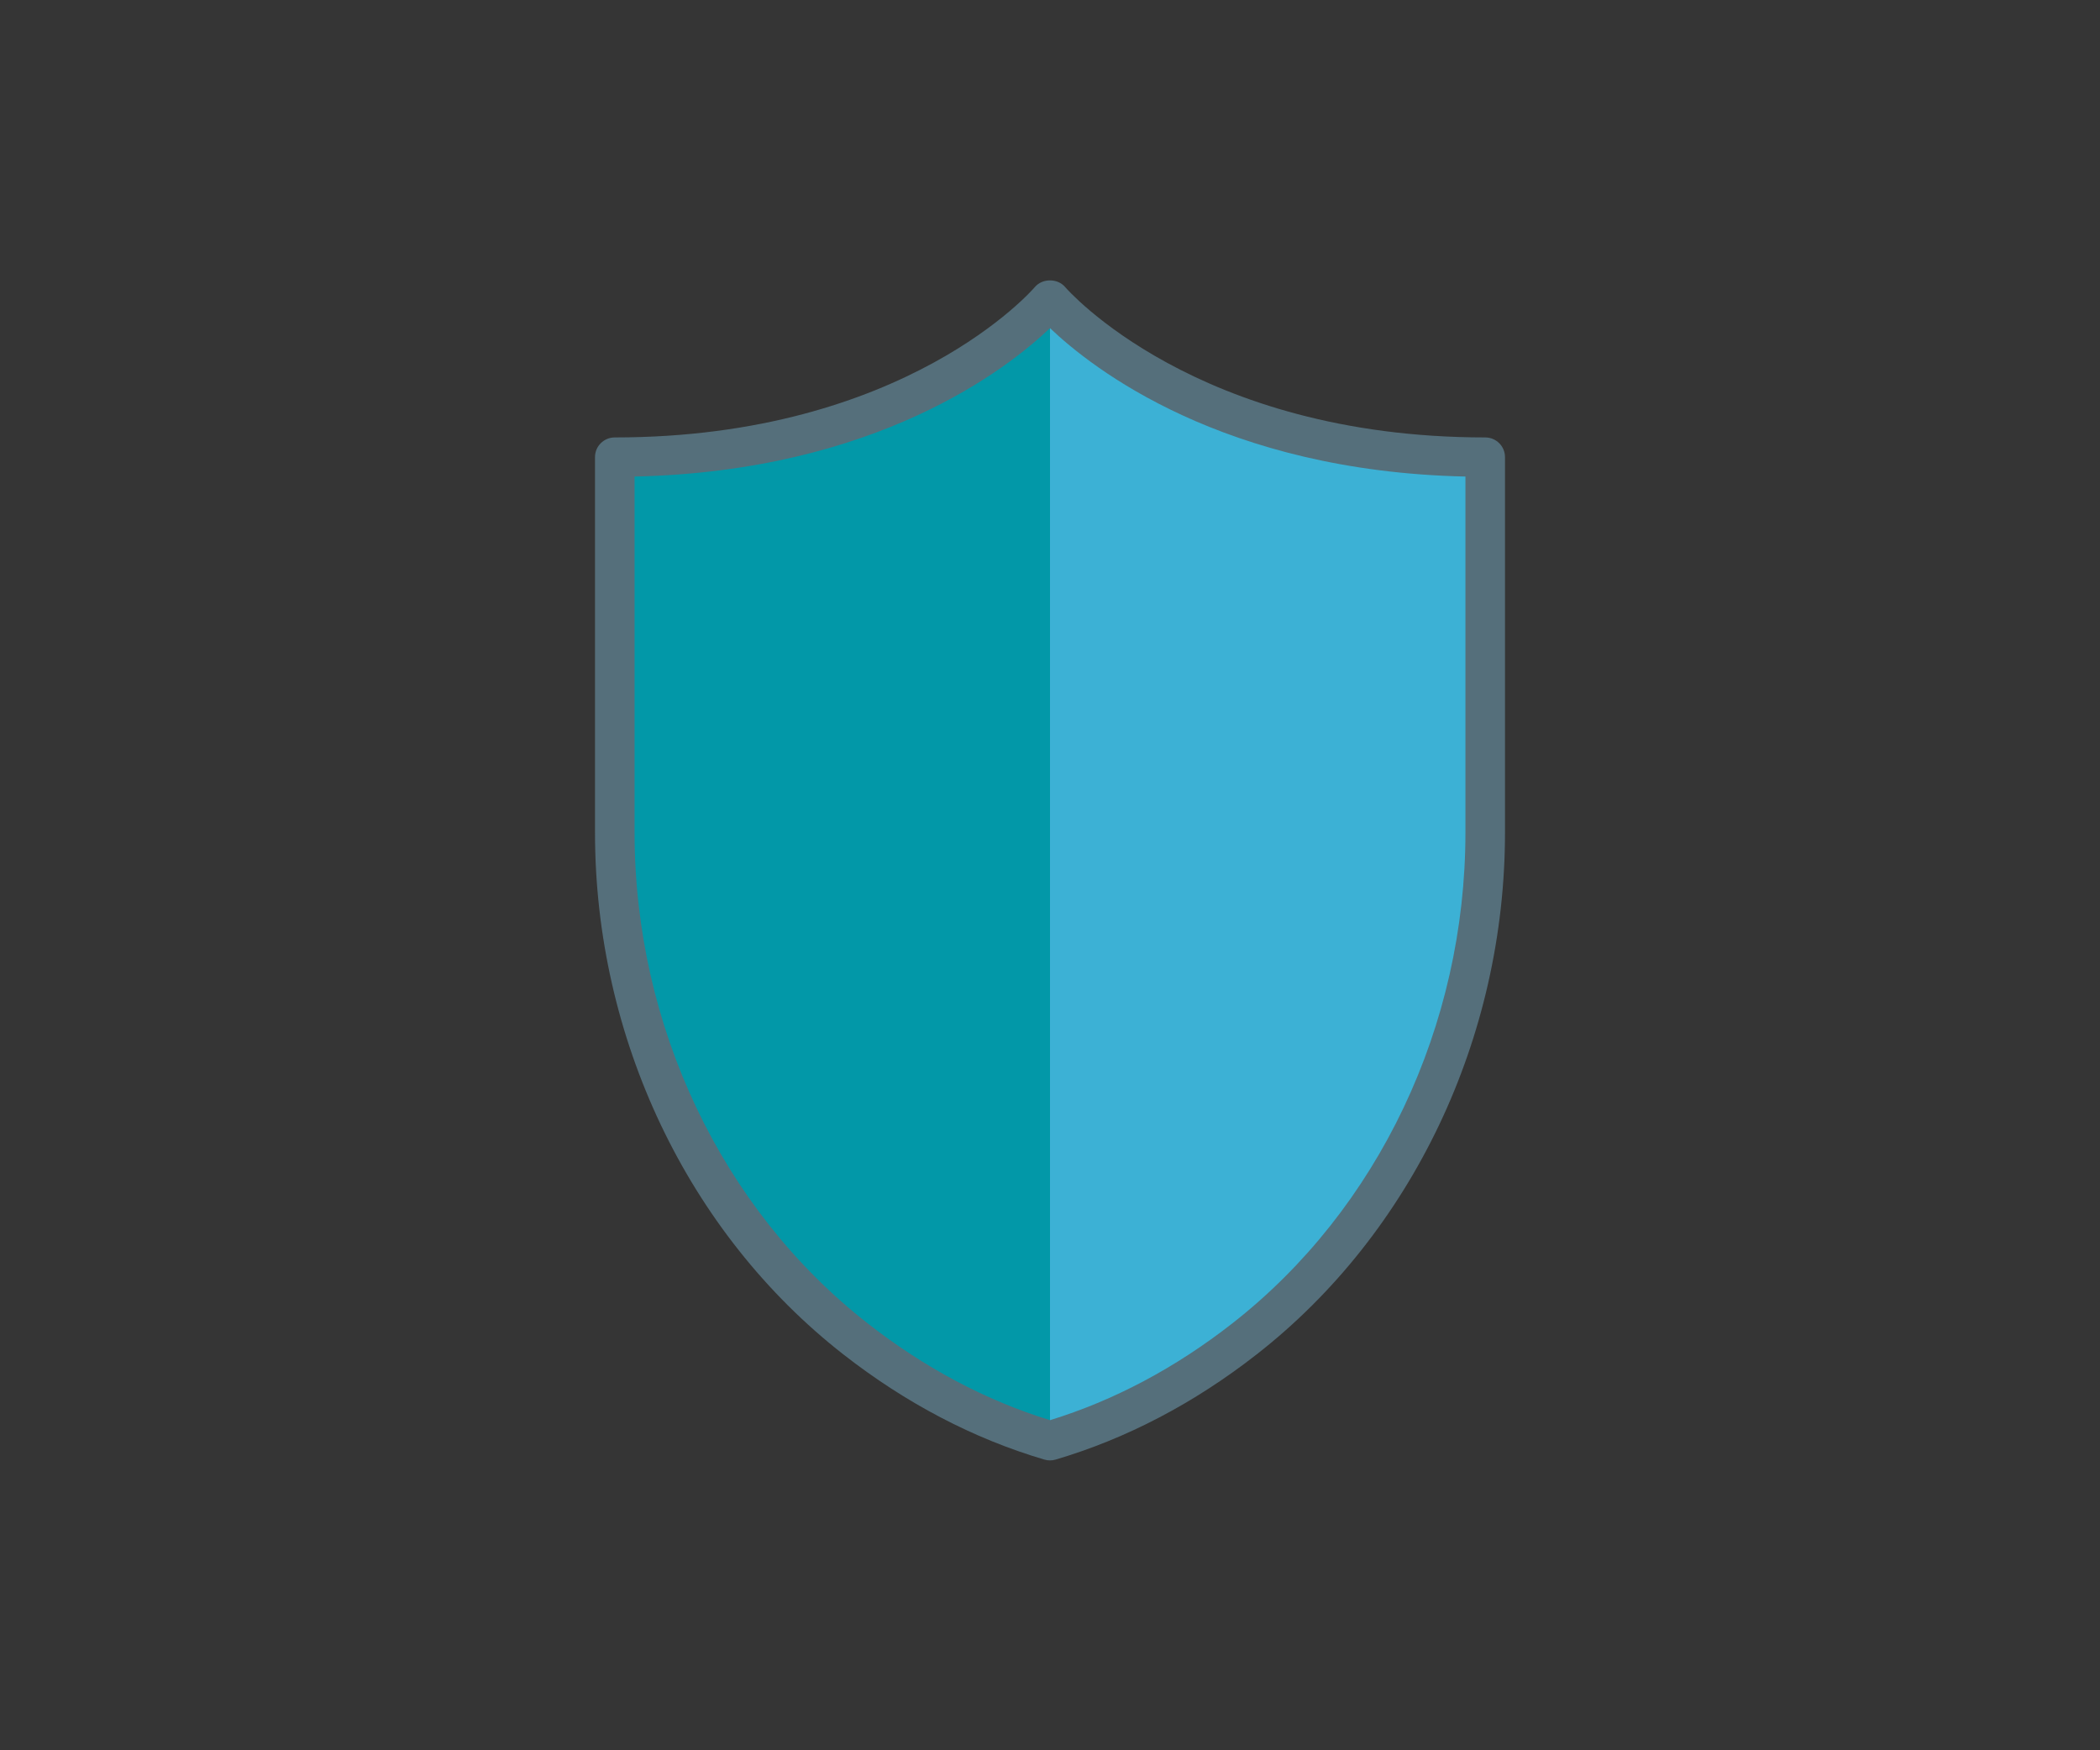 <?xml version="1.0" encoding="UTF-8" standalone="no"?>
<svg width="120px" height="100px" viewBox="0 0 120 100" version="1.1" xmlns="http://www.w3.org/2000/svg" xmlns:xlink="http://www.w3.org/1999/xlink" xmlns:sketch="http://www.bohemiancoding.com/sketch/ns">
    <rect x="0" y="0" width="120" height="100" fill="#333333" stroke="none"/>
    <!-- Generator: Sketch 3.4.4 (17249) - http://www.bohemiancoding.com/sketch -->
    <title>nukeproof</title>
    <desc>Created with Sketch.</desc>
    <defs></defs>
    <g id="Style-Inventory" stroke="none" stroke-width="1" fill="none" fill-rule="evenodd" sketch:type="MSPage">
        <g id="Features" sketch:type="MSArtboardGroup" transform="translate(-1062, -1538)">
            <g id="nukeproof" sketch:type="MSLayerGroup" transform="translate(1062, 1538)">
                <g id="s40" transform="translate(34, 16)" sketch:type="MSShapeGroup">
                    <g id="Page-1">
                        <g>
                            <g id="s40">
                                <path d="M26,1.124 C26,1.124 18.463,10.116 1.13,10.116 L1.13,31.567 C1.13,42.768 6.023,53.571 14.881,60.492 C18.017,62.942 21.713,65.05 26,66.314 C30.287,65.05 33.984,62.942 37.119,60.492 C45.977,53.571 50.87,42.768 50.87,31.567 L50.87,10.116 C33.537,10.116 26,1.124 26,1.124" id="Fill-101" fill="#3AB0D5"></path>
                                <path d="M1.13,10.116 L1.13,31.567 C1.13,42.768 6.023,53.571 14.881,60.492 C18.017,62.942 21.713,65.05 26,66.314 L26,1.124 C26,1.124 18.463,10.116 1.13,10.116" id="Fill-521" fill="#0097A7"></path>
                                <path d="M26,67.438 C25.891,67.438 25.784,67.422 25.679,67.392 C21.631,66.197 17.763,64.174 14.182,61.375 C5.302,54.437 0,43.293 0,31.567 L0,10.116 C0,9.494 0.505,8.992 1.13,8.992 C17.741,8.992 25.059,0.491 25.131,0.404 C25.561,-0.108 26.439,-0.108 26.869,0.404 C26.939,0.489 34.334,8.992 50.87,8.992 C51.495,8.992 52,9.494 52,10.116 L52,31.567 C52,43.293 46.698,54.437 37.818,61.375 C34.237,64.174 30.369,66.197 26.321,67.392 C26.216,67.422 26.109,67.438 26,67.438 L26,67.438 L26,67.438 Z M2.261,11.227 L2.261,31.567 C2.261,42.608 7.239,53.092 15.58,59.608 C18.839,62.155 22.343,64.016 26,65.14 C29.657,64.016 33.161,62.155 36.42,59.608 C44.761,53.092 49.739,42.608 49.739,31.567 L49.739,11.227 C35.9,10.922 28.413,5.049 26,2.746 C23.587,5.049 16.1,10.922 2.261,11.227 L2.261,11.227 L2.261,11.227 Z" id="Fill-522" fill="#546E7A"></path>
                            </g>
                        </g>
                    </g>
                </g>
                <rect id="Rectangle-273" fill-opacity="0.01" fill="#FFFFFF" sketch:type="MSShapeGroup" x="0" y="0" width="120" height="100"></rect>
            </g>
        </g>
    </g>
</svg>